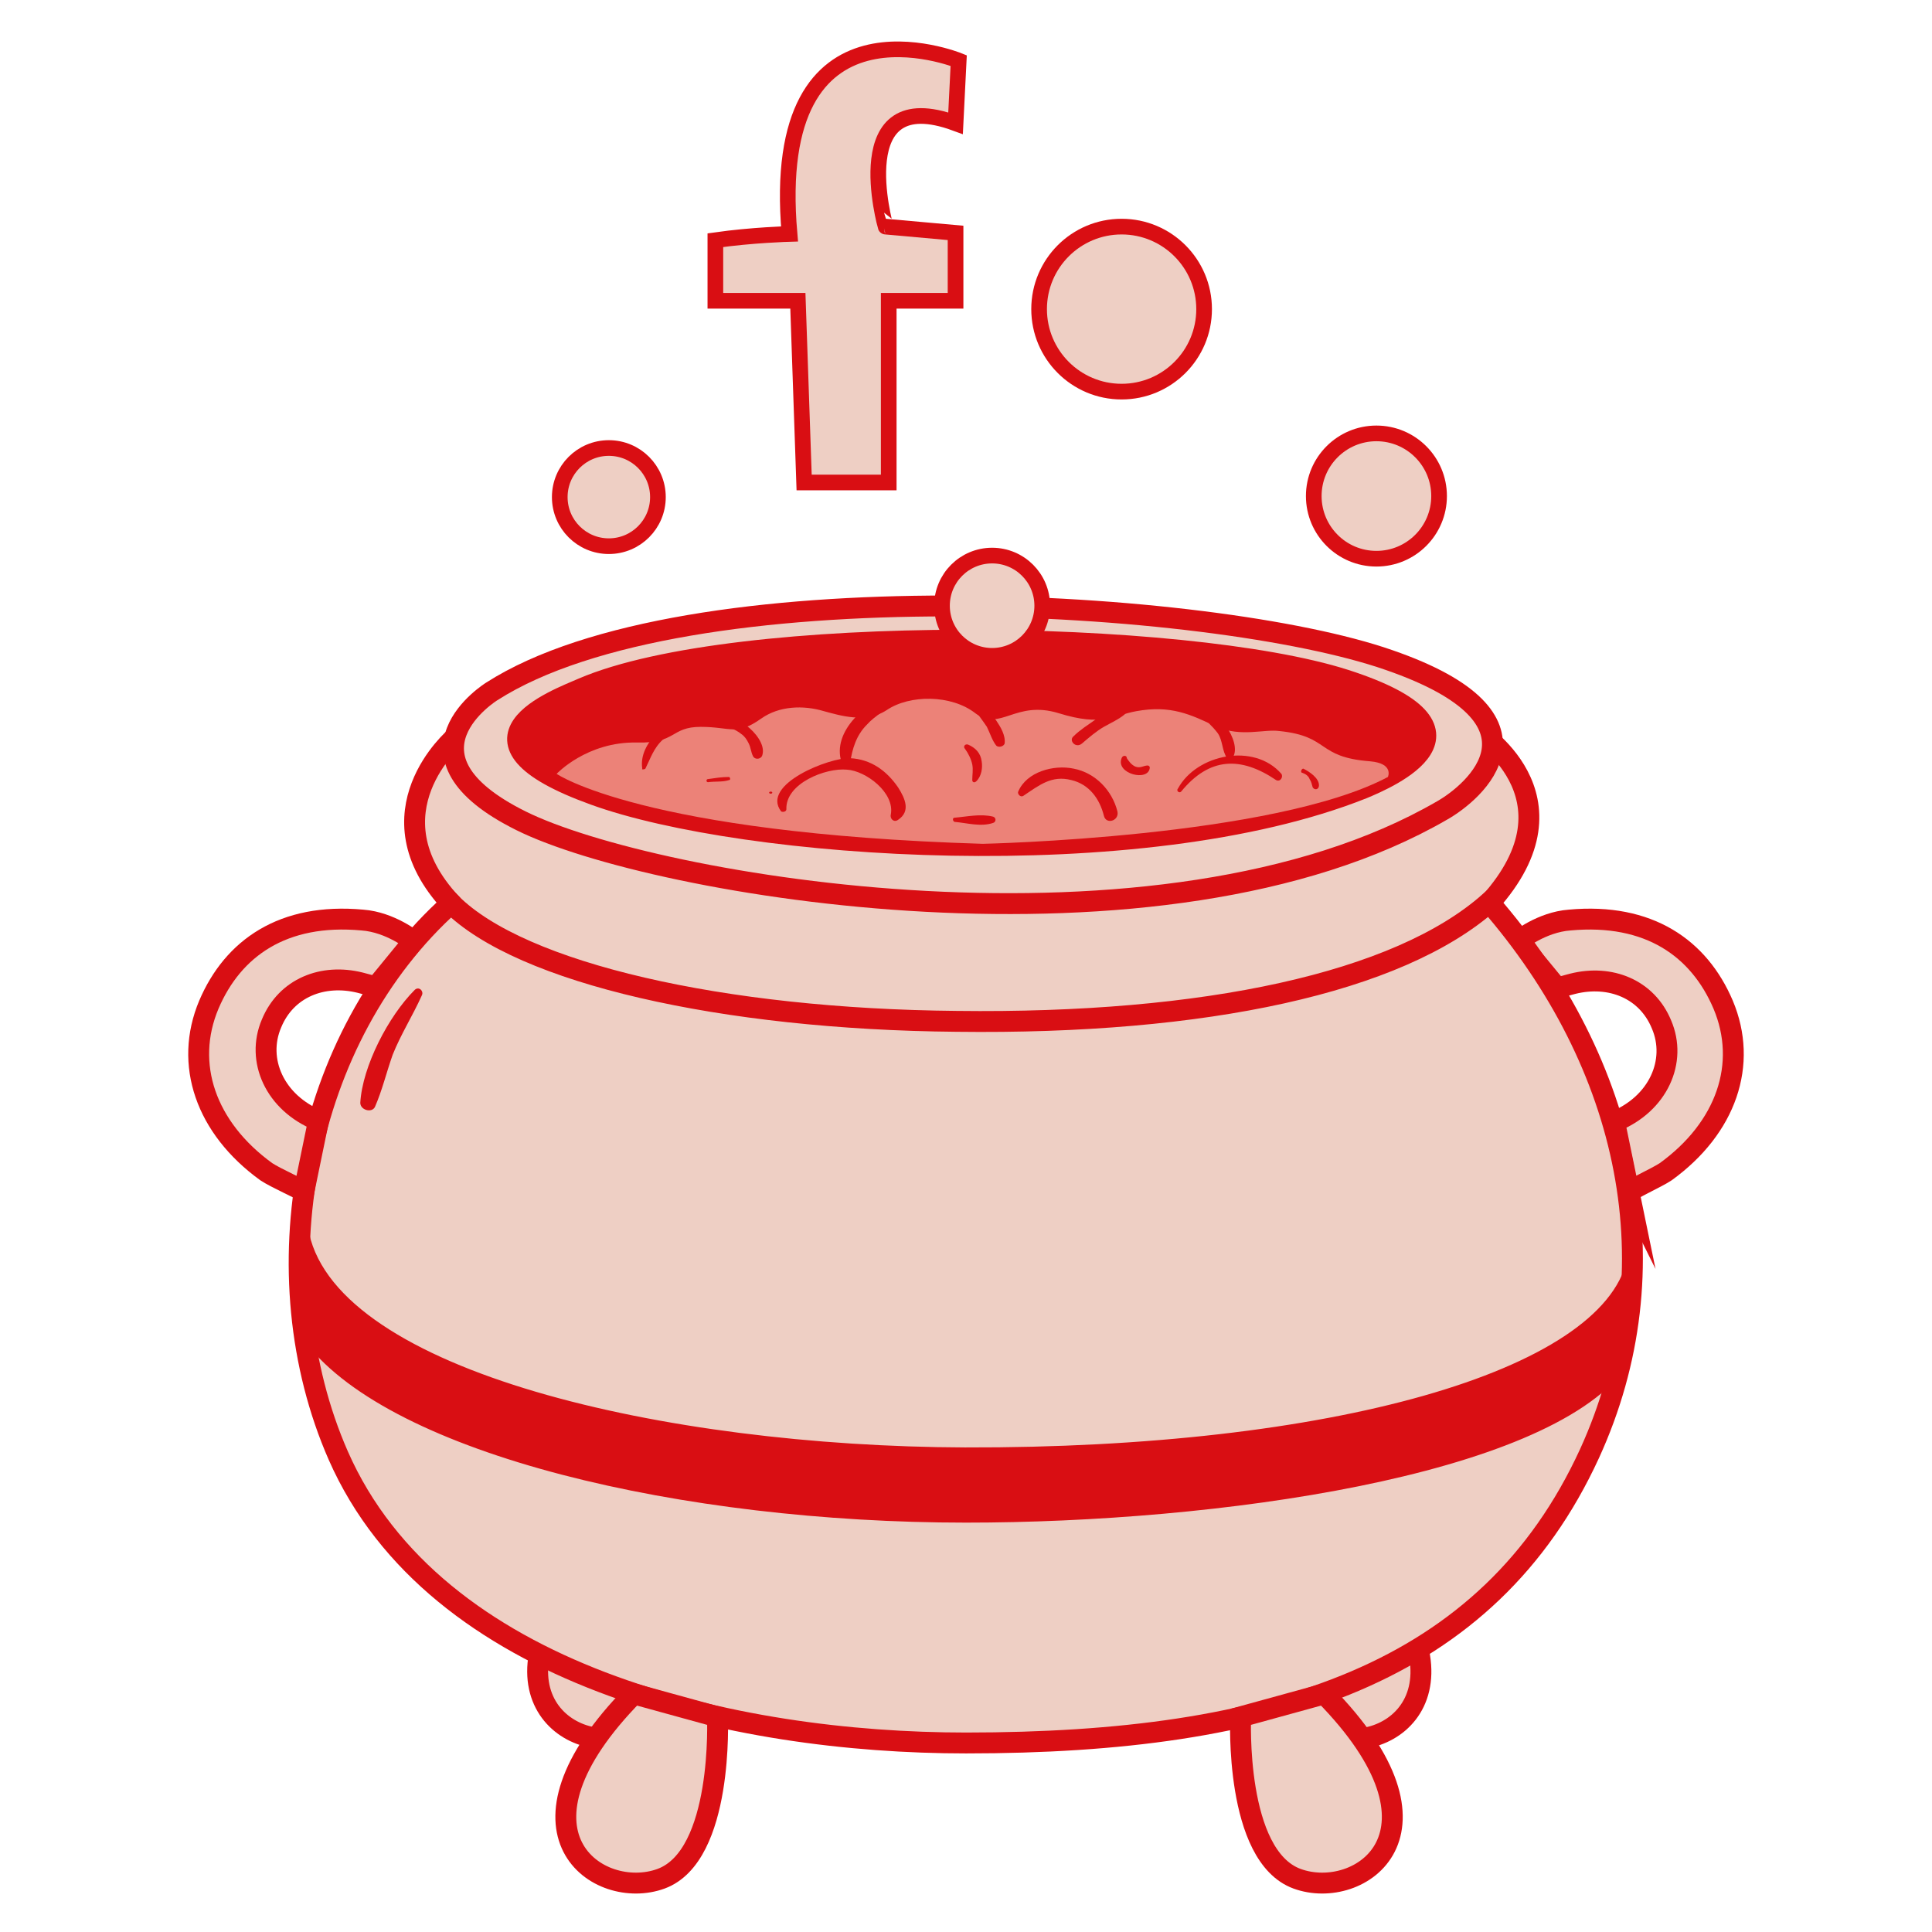 <?xml version="1.0" encoding="utf-8"?>
<!-- Generator: Adobe Illustrator 21.0.0, SVG Export Plug-In . SVG Version: 6.00 Build 0)  -->
<svg version="1.1" id="Layer_1" xmlns="http://www.w3.org/2000/svg" xmlns:xlink="http://www.w3.org/1999/xlink" x="0px" y="0px"
	 viewBox="0 0 185 185" style="enable-background:new 0 0 185 185;" xml:space="preserve">
<style type="text/css">
	.st0{fill:#EC8278;}
	.st1{fill:#B3B8BF;}
	.st2{fill:#5E1F38;}
	.st3{opacity:0.68;fill:#33252F;}
	.st4{fill:none;stroke:#E8292F;stroke-width:3;stroke-miterlimit:10;}
	.st5{fill:none;stroke:#E8292F;stroke-width:3;stroke-linecap:round;stroke-miterlimit:10;}
	.st6{fill:#EECFC4;stroke:#D90E13;stroke-width:2;stroke-miterlimit:10;}
	.st7{fill:#EECFC4;}
	.st8{fill:#EECFC4;stroke:#D90E13;stroke-width:2;stroke-linecap:round;stroke-miterlimit:10;}
	.st9{fill:none;stroke:#E72320;stroke-width:2;stroke-linecap:round;stroke-miterlimit:10;}
	.st10{fill:#E72320;}
	.st11{fill:none;stroke:#D90E13;stroke-width:1.5;stroke-miterlimit:10;}
	.st12{fill:#2B5788;}
	.st13{fill:#7CA9C0;}
	.st14{fill:#FFFFFF;}
	.st15{fill:none;stroke:#292C60;stroke-width:2.5;stroke-miterlimit:10;}
	.st16{fill:none;stroke:#292C60;stroke-width:3;stroke-miterlimit:10;}
	.st17{fill:#7CA9C0;stroke:#292C60;stroke-width:2.5;stroke-miterlimit:10;}
	.st18{fill:#7CA9C0;stroke:#292C60;stroke-width:2.5;stroke-linecap:round;stroke-miterlimit:10;}
	.st19{fill:#292C60;}
	.st20{fill:none;stroke:#292C60;stroke-width:2.5;stroke-linecap:round;stroke-miterlimit:10;}
	.st21{fill:none;stroke:#292C60;stroke-width:3;stroke-linecap:round;stroke-linejoin:round;stroke-miterlimit:10;}
	.st22{fill:#FFFFFF;stroke:#292C60;stroke-width:2.5;stroke-linecap:round;stroke-linejoin:round;stroke-miterlimit:10;}
	.st23{fill:#6D7C7C;stroke:#686A69;stroke-width:4;stroke-linecap:round;stroke-linejoin:round;stroke-miterlimit:10;}
	.st24{fill:#788A8C;stroke:#686A69;stroke-width:4;stroke-miterlimit:10;}
	.st25{fill:#788A8C;stroke:#686A69;stroke-width:4;stroke-linecap:round;stroke-linejoin:round;stroke-miterlimit:10;}
	.st26{fill:none;stroke:#686A69;stroke-width:3;stroke-miterlimit:10;}
	.st27{fill:none;stroke:#686A69;stroke-width:3;stroke-linecap:round;stroke-miterlimit:10;}
	.st28{fill:#B3B69C;}
	.st29{fill:#788A8C;stroke:#686A69;stroke-width:3.989;stroke-miterlimit:10;}
	.st30{fill:#788A8C;stroke:#686A69;stroke-width:3.5;stroke-linecap:round;stroke-miterlimit:10;}
	.st31{fill:#788A8C;stroke:#686A69;stroke-width:3;stroke-miterlimit:10;}
	.st32{fill:#D90E13;}
	.st33{fill:none;stroke:#D90E13;stroke-width:0.15;stroke-miterlimit:10;}
	.st34{fill:none;stroke:#D90E13;stroke-width:0.75;stroke-miterlimit:10;}
	.st35{fill:none;stroke:#D90E13;stroke-miterlimit:10;}
	.st36{fill:none;stroke:#D90E13;stroke-width:2;stroke-linecap:round;stroke-miterlimit:10;}
	.st37{fill:#EC8278;stroke:#E72320;stroke-width:2;stroke-linecap:round;stroke-miterlimit:10;}
	.st38{fill:#B1B4B4;}
	.st39{fill:none;stroke:#686A69;stroke-width:5.362;stroke-linecap:round;stroke-miterlimit:10;}
	.st40{fill:#543B38;stroke:#111A19;stroke-width:5.175;stroke-linecap:round;stroke-linejoin:round;stroke-miterlimit:10;}
	.st41{fill:none;stroke:#1B1A19;stroke-width:5.362;stroke-miterlimit:10;}
	.st42{fill:#6D7C7C;stroke:#1B1A19;stroke-width:3.729;stroke-linecap:round;stroke-linejoin:round;stroke-miterlimit:10;}
	.st43{fill:none;stroke:#1B1A19;stroke-width:5.489;stroke-miterlimit:10;}
	.st44{fill:none;stroke:#686A69;stroke-width:5.362;stroke-miterlimit:10;}
	.st45{fill:#9FA9A9;stroke:#686A69;stroke-width:3.729;stroke-miterlimit:10;}
	.st46{fill:none;stroke:#686A69;stroke-width:2.797;stroke-linecap:round;stroke-linejoin:round;stroke-miterlimit:10;}
	.st47{fill:#6D7C7C;stroke:#686A69;stroke-width:3.729;stroke-linecap:round;stroke-linejoin:round;stroke-miterlimit:10;}
	.st48{fill:#13100B;}
	.st49{fill:#9A9894;}
	.st50{fill:#C29276;stroke:#686A69;stroke-width:1.855;stroke-linecap:round;stroke-linejoin:round;stroke-miterlimit:10;}
	.st51{fill:#4D2C36;}
	.st52{fill:#686A69;}
	.st53{fill:none;stroke:#1B1A19;stroke-width:5.362;stroke-linecap:round;stroke-linejoin:round;stroke-miterlimit:10;}
	.st54{fill:none;stroke:#D90E13;stroke-width:0.303;stroke-miterlimit:10;}
	.st55{fill:none;stroke:#D90E13;stroke-width:1.516;stroke-miterlimit:10;}
	.st56{fill:none;stroke:#D90E13;stroke-width:2.021;stroke-miterlimit:10;}
	.st57{fill:#4D4040;}
	.st58{fill:#6D595E;}
	.st59{opacity:0.53;fill:#453E39;}
	.st60{fill:none;stroke:#686A69;stroke-width:3;stroke-linecap:round;stroke-linejoin:round;stroke-miterlimit:10;}
	.st61{fill:none;stroke:#686A69;stroke-width:5;stroke-linecap:round;stroke-linejoin:round;stroke-miterlimit:10;}
	.st62{fill:none;stroke:#686A69;stroke-width:4;stroke-linecap:round;stroke-linejoin:round;stroke-miterlimit:10;}
	.st63{fill:#9FA9A9;stroke:#686A69;stroke-width:3.491;stroke-miterlimit:10;}
	.st64{fill:#48484A;stroke:#686A69;stroke-width:1.838;stroke-linecap:round;stroke-linejoin:round;stroke-miterlimit:10;}
	.st65{fill:#606060;}
	.st66{fill:#9FA9A9;stroke:#686A69;stroke-width:2.881;stroke-miterlimit:10;}
	.st67{fill:#9FA9A9;stroke:#686A69;stroke-width:2.741;stroke-miterlimit:10;}
	.st68{fill:none;stroke:#686A69;stroke-width:2.618;stroke-linecap:round;stroke-linejoin:round;stroke-miterlimit:10;}
	.st69{fill:#9FA9A9;}
	.st70{opacity:0.86;fill:#1F1F17;}
	.st71{opacity:0.21;fill:url(#SVGID_3_);}
	.st72{opacity:0.57;fill:#D1C7A2;}
	.st73{fill:#AC865E;}
	.st74{fill:#D6D8DE;}
	.st75{fill:#543B38;}
	.st76{fill:#734F41;}
	.st77{fill:#788A8C;}
	.st78{fill:#A1A9A6;}
	.st79{fill:none;stroke:#686A69;stroke-width:2.988;stroke-miterlimit:10;}
	.st80{fill:#6D7C7C;stroke:#686A69;stroke-width:3.983;stroke-linecap:round;stroke-linejoin:round;stroke-miterlimit:10;}
	.st81{fill:#788A8C;stroke:#686A69;stroke-width:3.556;stroke-miterlimit:10;}
	.st82{fill:none;stroke:#545B5B;stroke-width:2.608;stroke-linecap:round;stroke-linejoin:round;stroke-miterlimit:10;}
	.st83{fill:none;stroke:#686A69;stroke-width:5.975;stroke-linecap:round;stroke-linejoin:round;stroke-miterlimit:10;}
	.st84{fill:none;stroke:#686A69;stroke-width:4.979;stroke-linecap:round;stroke-linejoin:round;stroke-miterlimit:10;}
	.st85{fill:none;stroke:#686A69;stroke-width:5.975;stroke-miterlimit:10;}
	.st86{fill:none;stroke:#1B1A19;stroke-width:5.169;stroke-linecap:round;stroke-miterlimit:10;}
	.st87{fill:#E0D8D6;}
	.st88{fill:none;stroke:#111A19;stroke-width:4.989;stroke-linecap:round;stroke-linejoin:round;stroke-miterlimit:10;}
	.st89{fill:#6D7C7C;stroke:#1B1A19;stroke-width:5.975;stroke-linecap:round;stroke-linejoin:round;stroke-miterlimit:10;}
	.st90{fill:none;stroke:#1B1A19;stroke-width:5.975;stroke-linecap:round;stroke-linejoin:round;stroke-miterlimit:10;}
	.st91{fill:#6D7C7C;}
	.st92{fill:#929A99;}
	.st93{fill:#9FA9A9;stroke:#686A69;stroke-width:3.477;stroke-miterlimit:10;}
	.st94{fill:none;stroke:#686A69;stroke-width:3.477;stroke-linecap:round;stroke-linejoin:round;stroke-miterlimit:10;}
	.st95{fill:#48484A;stroke:#686A69;stroke-width:1.992;stroke-linecap:round;stroke-linejoin:round;stroke-miterlimit:10;}
	.st96{fill:#6D7C7C;stroke:#48484A;stroke-width:2.988;stroke-miterlimit:10;}
	.st97{fill:#48484A;}
	.st98{opacity:0.72;}
	.st99{fill:none;stroke:#5B5B5B;stroke-width:5.765;stroke-miterlimit:10;}
	.st100{opacity:0.49;}
	.st101{fill:#6D7C7C;stroke:#686A69;stroke-width:3.215;stroke-linecap:round;stroke-linejoin:round;stroke-miterlimit:10;}
	.st102{fill:#788A8C;stroke:#686A69;stroke-width:3.215;stroke-miterlimit:10;}
	.st103{fill:#788A8C;stroke:#686A69;stroke-width:3.215;stroke-linecap:round;stroke-linejoin:round;stroke-miterlimit:10;}
	.st104{fill:none;stroke:#686A69;stroke-width:2.411;stroke-miterlimit:10;}
	.st105{fill:none;stroke:#686A69;stroke-width:2.411;stroke-linecap:round;stroke-miterlimit:10;}
	.st106{fill:#788A8C;stroke:#686A69;stroke-width:3.206;stroke-miterlimit:10;}
	.st107{fill:#788A8C;stroke:#686A69;stroke-width:2.813;stroke-linecap:round;stroke-miterlimit:10;}
	.st108{fill:#788A8C;stroke:#686A69;stroke-width:2.411;stroke-miterlimit:10;}
	.st109{fill:#43383B;}
	.st110{fill:#B3B8BF;stroke:#686A69;stroke-width:2;stroke-miterlimit:10;}
	.st111{fill:#48484A;stroke:#686A69;stroke-width:0.531;stroke-linecap:round;stroke-linejoin:round;stroke-miterlimit:10;}
	.st112{fill:none;stroke:#686A69;stroke-width:0.797;stroke-miterlimit:10;}
	.st113{fill:#6D7C7C;stroke:#686A69;stroke-width:1.062;stroke-linecap:round;stroke-linejoin:round;stroke-miterlimit:10;}
	.st114{fill:#9FA9A9;stroke:#686A69;stroke-width:0.927;stroke-miterlimit:10;}
	.st115{fill:#788A8C;stroke:#686A69;stroke-width:0.949;stroke-miterlimit:10;}
	.st116{fill:none;stroke:#545B5B;stroke-width:0.696;stroke-linecap:round;stroke-linejoin:round;stroke-miterlimit:10;}
	.st117{fill:none;stroke:#686A69;stroke-width:1.594;stroke-linecap:round;stroke-linejoin:round;stroke-miterlimit:10;}
	.st118{fill:none;stroke:#686A69;stroke-width:1.328;stroke-linecap:round;stroke-linejoin:round;stroke-miterlimit:10;}
	.st119{fill:none;stroke:#686A69;stroke-width:1.594;stroke-miterlimit:10;}
	.st120{fill:none;stroke:#1B1A19;stroke-width:1.379;stroke-linecap:round;stroke-miterlimit:10;}
	.st121{fill:none;stroke:#111A19;stroke-width:1.331;stroke-linecap:round;stroke-linejoin:round;stroke-miterlimit:10;}
	.st122{fill:#6D7C7C;stroke:#1B1A19;stroke-width:1.594;stroke-linecap:round;stroke-linejoin:round;stroke-miterlimit:10;}
	.st123{fill:none;stroke:#1B1A19;stroke-width:1.594;stroke-linecap:round;stroke-linejoin:round;stroke-miterlimit:10;}
	.st124{fill:none;stroke:#686A69;stroke-width:0.927;stroke-linecap:round;stroke-linejoin:round;stroke-miterlimit:10;}
	.st125{fill:#6D7C7C;stroke:#48484A;stroke-width:0.797;stroke-miterlimit:10;}
	.st126{fill:#788A8C;stroke:#686A69;stroke-width:3.571;stroke-miterlimit:10;}
	.st127{fill:none;stroke:#545B5B;stroke-width:2.618;stroke-linecap:round;stroke-linejoin:round;stroke-miterlimit:10;}
	.st128{fill:none;stroke:#686A69;stroke-width:6;stroke-linecap:round;stroke-linejoin:round;stroke-miterlimit:10;}
	.st129{fill:none;stroke:#686A69;stroke-width:6;stroke-miterlimit:10;}
	.st130{fill:none;stroke:#1B1A19;stroke-width:5.19;stroke-linecap:round;stroke-miterlimit:10;}
	.st131{fill:none;stroke:#111A19;stroke-width:5.009;stroke-linecap:round;stroke-linejoin:round;stroke-miterlimit:10;}
	.st132{fill:#6D7C7C;stroke:#1B1A19;stroke-width:6;stroke-linecap:round;stroke-linejoin:round;stroke-miterlimit:10;}
	.st133{fill:none;stroke:#1B1A19;stroke-width:6;stroke-linecap:round;stroke-linejoin:round;stroke-miterlimit:10;}
	.st134{fill:none;stroke:#686A69;stroke-width:3.491;stroke-linecap:round;stroke-linejoin:round;stroke-miterlimit:10;}
	.st135{fill:#48484A;stroke:#686A69;stroke-width:2;stroke-linecap:round;stroke-linejoin:round;stroke-miterlimit:10;}
	.st136{fill:#6D7C7C;stroke:#48484A;stroke-width:3;stroke-miterlimit:10;}
	.st137{fill:none;stroke:#686A69;stroke-width:1.088;stroke-miterlimit:10;}
	.st138{fill:#6D7C7C;stroke:#686A69;stroke-width:1.451;stroke-linecap:round;stroke-linejoin:round;stroke-miterlimit:10;}
	.st139{fill:#788A8C;stroke:#686A69;stroke-width:1.295;stroke-miterlimit:10;}
	.st140{fill:none;stroke:#545B5B;stroke-width:0.95;stroke-linecap:round;stroke-linejoin:round;stroke-miterlimit:10;}
	.st141{fill:none;stroke:#686A69;stroke-width:1.814;stroke-linecap:round;stroke-linejoin:round;stroke-miterlimit:10;}
	.st142{fill:none;stroke:#686A69;stroke-width:2.177;stroke-linecap:round;stroke-linejoin:round;stroke-miterlimit:10;}
	.st143{fill:none;stroke:#686A69;stroke-width:2.177;stroke-miterlimit:10;}
	.st144{fill:none;stroke:#1B1A19;stroke-width:1.883;stroke-linecap:round;stroke-miterlimit:10;}
	.st145{fill:none;stroke:#111A19;stroke-width:1.817;stroke-linecap:round;stroke-linejoin:round;stroke-miterlimit:10;}
	.st146{fill:#6D7C7C;stroke:#1B1A19;stroke-width:2.177;stroke-linecap:round;stroke-linejoin:round;stroke-miterlimit:10;}
	.st147{fill:none;stroke:#1B1A19;stroke-width:2.177;stroke-linecap:round;stroke-linejoin:round;stroke-miterlimit:10;}
	.st148{fill:#9FA9A9;stroke:#686A69;stroke-width:1.266;stroke-miterlimit:10;}
	.st149{fill:none;stroke:#686A69;stroke-width:1.266;stroke-linecap:round;stroke-linejoin:round;stroke-miterlimit:10;}
	.st150{fill:#48484A;stroke:#686A69;stroke-width:0.726;stroke-linecap:round;stroke-linejoin:round;stroke-miterlimit:10;}
	.st151{fill:#6D7C7C;stroke:#48484A;stroke-width:1.088;stroke-miterlimit:10;}
	.st152{fill:none;stroke:#686A69;stroke-width:3.589;stroke-linecap:round;stroke-linejoin:round;stroke-miterlimit:10;}
	.st153{fill:none;stroke:#686A69;stroke-width:2.872;stroke-linecap:round;stroke-linejoin:round;stroke-miterlimit:10;}
	.st154{fill:#9FA9A9;stroke:#686A69;stroke-width:2.506;stroke-miterlimit:10;}
	.st155{fill:#37313D;stroke:#686A69;stroke-width:1.2;stroke-linecap:round;stroke-linejoin:round;stroke-miterlimit:10;}
	.st156{fill:#606060;stroke:#454545;stroke-width:1.877;stroke-miterlimit:10;}
	.st157{fill:#9FA9A9;stroke:#686A69;stroke-width:2.068;stroke-miterlimit:10;}
	.st158{fill:#9FA9A9;stroke:#686A69;stroke-width:1.968;stroke-miterlimit:10;}
	.st159{fill:none;stroke:#686A69;stroke-width:1.88;stroke-linecap:round;stroke-linejoin:round;stroke-miterlimit:10;}
	.st160{fill:none;stroke:#686A69;stroke-width:1.257;stroke-linecap:round;stroke-miterlimit:10;}
	.st161{fill:#543B38;stroke:#111A19;stroke-width:1.213;stroke-linecap:round;stroke-linejoin:round;stroke-miterlimit:10;}
	.st162{fill:none;stroke:#1B1A19;stroke-width:1.257;stroke-miterlimit:10;}
	.st163{fill:#6D7C7C;stroke:#1B1A19;stroke-width:0.874;stroke-linecap:round;stroke-linejoin:round;stroke-miterlimit:10;}
	.st164{fill:none;stroke:#1B1A19;stroke-width:1.286;stroke-miterlimit:10;}
	.st165{fill:none;stroke:#686A69;stroke-width:1.257;stroke-miterlimit:10;}
	.st166{fill:#9FA9A9;stroke:#686A69;stroke-width:0.874;stroke-miterlimit:10;}
	.st167{fill:none;stroke:#686A69;stroke-width:0.655;stroke-linecap:round;stroke-linejoin:round;stroke-miterlimit:10;}
	.st168{fill:#6D7C7C;stroke:#686A69;stroke-width:0.874;stroke-linecap:round;stroke-linejoin:round;stroke-miterlimit:10;}
	.st169{fill:none;stroke:#1B1A19;stroke-width:1.257;stroke-linecap:round;stroke-linejoin:round;stroke-miterlimit:10;}
	.st170{fill:#EECFC4;stroke:#D90E13;stroke-width:2.697;stroke-miterlimit:10;}
	.st171{fill:#EC8278;stroke:#D90E13;stroke-width:1.129;stroke-miterlimit:10;}
	.st172{fill:none;stroke:#D90E13;stroke-width:0.928;stroke-linecap:round;stroke-miterlimit:10;}
	.st173{fill:#EECFC4;stroke:#D90E13;stroke-width:2.292;stroke-miterlimit:10;}
	.st174{fill:#EECFC4;stroke:#D90E13;stroke-width:1.523;stroke-miterlimit:10;}
	.st175{fill:#EECFC4;stroke:#D90E13;stroke-width:1.45;stroke-miterlimit:10;}
	.st176{fill:none;stroke:#D90E13;stroke-width:0.725;stroke-miterlimit:10;}
	.st177{fill:#EECFC4;stroke:#D90E13;stroke-width:2.901;stroke-linecap:round;stroke-miterlimit:10;}
	.st178{fill:#D90E13;stroke:#D90E13;stroke-width:1.45;stroke-miterlimit:10;}
	.st179{fill:none;stroke:#D90E13;stroke-width:2;stroke-miterlimit:10;}
	.st180{fill:none;stroke:#E8292F;stroke-width:3.438;stroke-miterlimit:10;}
	.st181{fill:none;stroke:#E8292F;stroke-width:3.438;stroke-linecap:round;stroke-miterlimit:10;}
	.st182{fill:#EECFC4;stroke:#D90E13;stroke-width:2.292;stroke-linecap:round;stroke-miterlimit:10;}
	.st183{fill:none;stroke:#E72320;stroke-width:2.292;stroke-linecap:round;stroke-miterlimit:10;}
	.st184{fill:none;stroke:#D90E13;stroke-linecap:round;stroke-miterlimit:10;}
	.st185{fill:none;stroke:#0A260B;stroke-width:0.801;stroke-miterlimit:10;}
	.st186{fill:#D90E13;stroke:#EECFC4;stroke-width:1.602;stroke-miterlimit:10;}
	.st187{fill:#D90E13;stroke:#EECFC4;stroke-width:2;stroke-miterlimit:10;}
	.st188{fill:none;stroke:#E20000;stroke-width:1.393;stroke-miterlimit:10;}
	.st189{fill:none;stroke:#EECFC4;stroke-width:0.75;stroke-linecap:round;stroke-miterlimit:10;}
	.st190{fill:#EECFC4;stroke:#D90E13;stroke-width:1.17;stroke-miterlimit:10;}
	.st191{fill:#EECFC4;stroke:#D90E13;stroke-width:0.585;stroke-miterlimit:10;}
	.st192{fill:none;stroke:#D90E13;stroke-width:0.237;stroke-miterlimit:10;}
	.st193{fill:none;stroke:#D90E13;stroke-width:1.188;stroke-miterlimit:10;}
	.st194{fill:none;stroke:#D90E13;stroke-width:1.583;stroke-miterlimit:10;}
	.st195{fill:#EECFC4;stroke:#D90E13;stroke-width:1.657;stroke-miterlimit:10;}
	.st196{fill:#EECFC4;stroke:#D90E13;stroke-width:1.152;stroke-miterlimit:10;}
	.st197{fill:#EECFC4;stroke:#D90E13;stroke-width:1.131;stroke-miterlimit:10;}
	.st198{fill:#EECFC4;stroke:#D90E13;stroke-width:1.058;stroke-miterlimit:10;}
	.st199{fill:#D90E13;stroke:#D90E13;stroke-width:0.81;stroke-miterlimit:10;}
	.st200{fill:#EECFC4;stroke:#D90E13;stroke-width:0.705;stroke-miterlimit:10;}
	.st201{fill:#EECFC4;stroke:#D90E13;stroke-width:0.879;stroke-miterlimit:10;}
	.st202{fill:#EECFC4;stroke:#D90E13;stroke-width:0.687;stroke-miterlimit:10;}
	.st203{fill:#EECFC4;stroke:#D90E13;stroke-width:0.927;stroke-miterlimit:10;}
	.st204{fill:#EECFC4;stroke:#D90E13;stroke-width:1.246;stroke-linejoin:round;stroke-miterlimit:10;}
	.st205{fill:#EECFC4;stroke:#D90E13;stroke-width:1.246;stroke-miterlimit:10;}
	.st206{fill:none;stroke:#D90E13;stroke-width:0.83;stroke-miterlimit:10;}
	.st207{fill:#EECFC4;stroke:#D90E13;stroke-width:0.83;stroke-linecap:round;stroke-linejoin:round;stroke-miterlimit:10;}
	.st208{fill:#EECFC4;stroke:#D90E13;stroke-width:0.83;stroke-linejoin:round;stroke-miterlimit:10;}
	.st209{fill:#EECFC4;stroke:#D90E13;stroke-width:1.957;stroke-linejoin:round;stroke-miterlimit:10;}
	.st210{fill:#EECFC4;stroke:#D90E13;stroke-width:2;stroke-linejoin:round;stroke-miterlimit:10;}
	.st211{fill:#EECFC4;stroke:#D90E13;stroke-width:1.3;stroke-linecap:round;stroke-linejoin:round;stroke-miterlimit:10;}
	.st212{fill:#EECFC4;stroke:#D90E13;stroke-width:1.305;stroke-linejoin:round;stroke-miterlimit:10;}
	.st213{fill:#EECFC4;stroke:#D90E13;stroke-width:3;stroke-linejoin:round;stroke-miterlimit:10;}
	.st214{fill:none;stroke:#D90E13;stroke-width:0.46;stroke-miterlimit:10;}
	.st215{fill:#EECFC4;stroke:#D90E13;stroke-width:2.045;stroke-linejoin:round;stroke-miterlimit:10;}
	.st216{fill:#EECFC4;stroke:#D90E13;stroke-width:1.023;stroke-miterlimit:10;}
	.st217{fill:#D90E13;stroke:#D90E13;stroke-width:2;stroke-miterlimit:10;}
	.st218{fill:#EECFC4;stroke:#D90E13;stroke-width:1.5;stroke-miterlimit:10;}
</style>
<g>
	<path class="st6" d="M159.5,112.2c5.8-4.2,7.9-10.3,5.5-16c-2.3-5.4-7.1-8.8-14.7-8.1c-2.7,0.2-4.9,2-4.9,2l3.7,4.5l1.5-0.4
		c3.6-0.9,7.1,0.5,8.5,3.9c1.5,3.5-0.3,7.6-4.5,9.3l1.4,6.8C155.9,114,158.6,112.8,159.5,112.2z"/>
	<path class="st6" d="M122.3,150.9c0,0-1.2,12.9,4.8,15.2c6,2.3,15.4-4.6,2.5-18.1L122.3,150.9z"/>
	<path class="st6" d="M65.3,151c0,0,1,12.9-5,15.1c-6,2.2-15.3-4.9-2.1-18.2L65.3,151z"/>
	<path class="st6" d="M43.6,70.6c0,0-8.5,7.2-0.4,15.9l3.6,6.7l27.4,6.7h42.2l26.3-9.9l-0.1-3.5c9.3-10.3-1.4-16.7-1.4-16.7
		l-20.5,7.9l-54,0.2L43.6,70.6z"/>
	<path class="st6" d="M43.2,86.5c-14.3,12.8-18.4,35.6-10.8,52.9c9.3,21.1,37.9,27.5,60.1,27.5c29.5,0,50-6.6,59.7-27.7
		c8.1-17.7,3.9-37.3-9.6-52.8c-8.7,7.7-27.2,11.7-51,11.4C69.2,97.6,49.9,93.2,43.2,86.5z"/>
	<path class="st6" d="M47.1,66.2c0,0-9.9,6.1,2.8,12.4c12.7,6.3,61.3,14.6,88.2-1c3-1.7,11.4-8.7-5.1-14.4
		C116.1,57.3,65.7,54.3,47.1,66.2z"/>
	<path class="st217" d="M55.8,65.9c-2.5,1.1-13.3,5,1.1,10.2c14.3,5.2,52.3,7.9,73.6-0.6c2.4-1,13.2-5.6-1.7-10.4
		C113.5,60.2,70.5,59.6,55.8,65.9z"/>
	<path class="st0" d="M132.9,74.4c0,0,0.6-1.3-1.7-1.5c-5.2-0.4-3.8-2.4-8.7-2.9c-1.5-0.2-3.6,0.6-6-0.4c-2.5-1.2-4.4-2.1-7.7-1.5
		c-2.2,0.4-3.2,1.5-7.4,0.2c-4.2-1.3-5.6,1.8-8,0c-2.3-1.8-6.3-1.8-8.5-0.3c-2,1.3-4.5,0.5-6,0.1c-2-0.6-4.3-0.5-6,0.7
		c-2.4,1.7-2.9,0.8-5.8,0.8s-2.3,1.6-6.1,1.5c-4.8-0.1-7.7,3-7.7,3s8.2,5.7,40.8,6.7C94.2,80.8,122,80.2,132.9,74.4z"/>
	<path class="st6" d="M68.7,164.4c0,0,0.6,13.3-5.4,15.5s-15.7-4.4-2.6-17.7L68.7,164.4z"/>
	<path class="st6" d="M118.8,164.4c0,0-0.6,13.3,5.4,15.5c6,2.2,15.7-4.4,2.6-17.7L118.8,164.4z"/>
	<path class="st6" d="M25.5,112.2c-5.8-4.2-7.9-10.3-5.5-16c2.3-5.4,7.1-8.8,14.7-8.1c2.7,0.2,4.9,2,4.9,2L36,94.5l-1.5-0.4
		c-3.6-0.9-7.1,0.5-8.5,3.9c-1.5,3.5,0.3,7.6,4.5,9.3l-1.4,6.8C29.1,114,26.4,112.8,25.5,112.2z"/>
	<path class="st32" d="M92.5,145.8c-27.2,0-54.9-6.5-63.2-17.2c-2.3-3,0.3-10.5,0.3-10.5c2.9,13.2,34,20.4,62.8,20.5
		c35,0.1,61-7.3,63.4-18c0,0,1,4.2,0.5,7.5c-0.2,1.1-0.1,2.2-0.7,3C147.8,141.4,116.5,145.8,92.5,145.8z"/>
	<g>
		<g>
			<path class="st32" d="M39.7,94.8c-2.5,2.5-5,7.3-5.2,10.8c0,0.7,1.1,1,1.4,0.4c0.7-1.6,1.1-3.3,1.7-5c0.8-2,1.9-3.7,2.8-5.7
				C40.6,94.9,40.1,94.4,39.7,94.8L39.7,94.8z"/>
		</g>
	</g>
	<g>
		<g>
			<path class="st32" d="M85.5,66.5c-2.7,0.7-6.1,3.8-4.8,6.8c0.2,0.4,0.6,0.1,0.7-0.2c0.2-1.4,0.6-2.7,1.6-3.7
				c0.8-0.9,2-1.5,2.9-2.3C86,66.8,85.8,66.4,85.5,66.5L85.5,66.5z"/>
		</g>
	</g>
	<g>
		<g>
			<path class="st32" d="M93.3,67.9c0.4,0.6,0.8,1.1,1.2,1.7c0.3,0.6,0.5,1.3,0.9,1.8c0.2,0.2,0.7,0.1,0.8-0.2
				c0.1-0.8-0.4-1.6-0.8-2.2c-0.5-0.7-1-1.2-1.7-1.5C93.4,67.4,93.1,67.7,93.3,67.9L93.3,67.9z"/>
		</g>
	</g>
	<g>
		<g>
			<path class="st32" d="M103.6,71.2c0.7-0.6,1.4-1.2,2.1-1.6c0.7-0.4,1.4-0.7,2-1.2c0.3-0.3,0-0.7-0.4-0.6
				c-0.8,0.1-1.7,0.7-2.4,1.1c-0.7,0.5-1.5,1-2.1,1.6C102.3,70.9,103,71.7,103.6,71.2L103.6,71.2z"/>
		</g>
	</g>
	<g>
		<g>
			<path class="st32" d="M115.2,68.5c0,0.4,0.2,0.5,0.5,0.7c0.3,0.3,0.6,0.6,0.9,1c0.5,0.7,0.4,1.7,0.9,2.4c0.1,0.2,0.4,0.2,0.5,0
				c0.6-0.8,0-2.2-0.5-2.9c-0.4-0.6-1.3-1.8-2.1-1.4C115.2,68.4,115.2,68.4,115.2,68.5L115.2,68.5z"/>
		</g>
	</g>
	<g>
		<g>
			<path class="st32" d="M98,76.2c1.5-1,2.7-2,4.6-1.5c1.7,0.4,2.7,1.8,3.1,3.4c0.2,0.9,1.5,0.5,1.3-0.4c-0.5-2-2.1-3.7-4.2-4.1
				c-1.9-0.4-4.5,0.3-5.3,2.2C97.4,76,97.7,76.4,98,76.2L98,76.2z"/>
		</g>
	</g>
	<g>
		<g>
			<path class="st32" d="M61.8,73.6c0.5-1,0.8-2,1.7-2.8c0.8-0.8,2-1.3,3.1-1.5c0.4-0.1,0.3-0.7-0.1-0.7c-1.4,0-2.6,0.5-3.6,1.6
				c-0.9,0.9-1.6,2.1-1.4,3.4C61.4,73.7,61.7,73.7,61.8,73.6L61.8,73.6z"/>
		</g>
	</g>
	<g>
		<g>
			<path class="st32" d="M68.5,69.6c0.9-0.2,1.9,0.2,2.5,0.7c0.3,0.2,0.5,0.5,0.7,0.9c0.2,0.4,0.2,0.8,0.4,1.2
				c0.2,0.4,0.8,0.3,0.9-0.1c0.3-1-0.7-2.2-1.5-2.8c-1-0.7-2.1-0.8-3.2-0.3C68.1,69.2,68.2,69.7,68.5,69.6L68.5,69.6z"/>
		</g>
	</g>
	<g>
		<g>
			<path class="st32" d="M73.8,76c0.2,0,0.2-0.2,0-0.2C73.6,75.8,73.6,76,73.8,76L73.8,76z"/>
		</g>
	</g>
	<g>
		<g>
			<path class="st32" d="M75.3,77.5c-0.1-2.5,3.8-4,5.8-3.8c1.8,0.1,4.6,2.2,4.2,4.3c-0.1,0.4,0.3,0.8,0.7,0.5c1.2-0.8,0.7-2,0-3.1
				c-1.1-1.6-2.6-2.7-4.6-2.8c-1.9-0.1-8.6,2.5-6.6,5.1C75,77.8,75.3,77.7,75.3,77.5L75.3,77.5z"/>
		</g>
	</g>
	<g>
		<g>
			<path class="st32" d="M113.1,75.8c2.7-3.3,5.7-3.4,9.1-1.1c0.4,0.2,0.7-0.3,0.5-0.6c-2.6-3-8.1-1.9-9.9,1.4
				C112.6,75.7,112.9,76,113.1,75.8L113.1,75.8z"/>
		</g>
	</g>
	<g>
		<g>
			<path class="st32" d="M107.4,72.6c-0.6,1.5,2.6,2.3,2.7,0.9c0-0.1-0.1-0.2-0.2-0.2c-0.4,0-0.7,0.3-1.2,0.1
				c-0.4-0.2-0.6-0.5-0.8-0.8C107.9,72.3,107.5,72.3,107.4,72.6L107.4,72.6z"/>
		</g>
	</g>
	<g>
		<g>
			<path class="st32" d="M91.4,78.7c1.2,0.1,2.5,0.5,3.7,0.1c0.3-0.1,0.3-0.5,0-0.6c-1.2-0.3-2.5,0-3.7,0.1
				C91.2,78.3,91.2,78.6,91.4,78.7L91.4,78.7z"/>
		</g>
	</g>
	<g>
		<g>
			<path class="st32" d="M67.8,74.9c0.7-0.1,1.4,0,2-0.2c0.2,0,0.1-0.3,0-0.3c-0.7,0-1.3,0.1-2,0.2C67.6,74.6,67.6,74.9,67.8,74.9
				L67.8,74.9z"/>
		</g>
	</g>
	<g>
		<g>
			<path class="st32" d="M124.7,74c0.3,0.1,0.6,0.3,0.7,0.6c0.2,0.3,0.2,0.5,0.3,0.8c0.2,0.3,0.6,0.2,0.6-0.2c0-0.7-0.9-1.3-1.5-1.6
				C124.6,73.6,124.5,74,124.7,74L124.7,74z"/>
		</g>
	</g>
	<g>
		<g>
			<path class="st32" d="M92.4,71.7c0.3,0.4,0.6,1,0.7,1.5c0.1,0.5,0,1,0,1.5c0,0.2,0.2,0.3,0.4,0.1c0.5-0.5,0.6-1.3,0.5-1.9
				c-0.1-0.8-0.6-1.3-1.3-1.6C92.4,71.2,92.2,71.5,92.4,71.7L92.4,71.7z"/>
		</g>
	</g>
	<circle class="st218" cx="95" cy="58" r="4.8"/>
	<circle class="st218" cx="107.4" cy="29.6" r="7.9"/>
	<circle class="st218" cx="131.8" cy="47.5" r="6"/>
	<circle class="st218" cx="58.3" cy="47.6" r="4.7"/>
	<path class="st218" d="M91.5,11.8l0.3-6c0,0-18.3-7.4-16.2,16.6c0,0-3.6,0.1-7.1,0.6v5.8h7.9L77,46.2h8.1V28.8h6.4v-6.5l-6.7-0.6
		C84.8,21.7,80.9,7.9,91.5,11.8z"/>
</g>
</svg>
